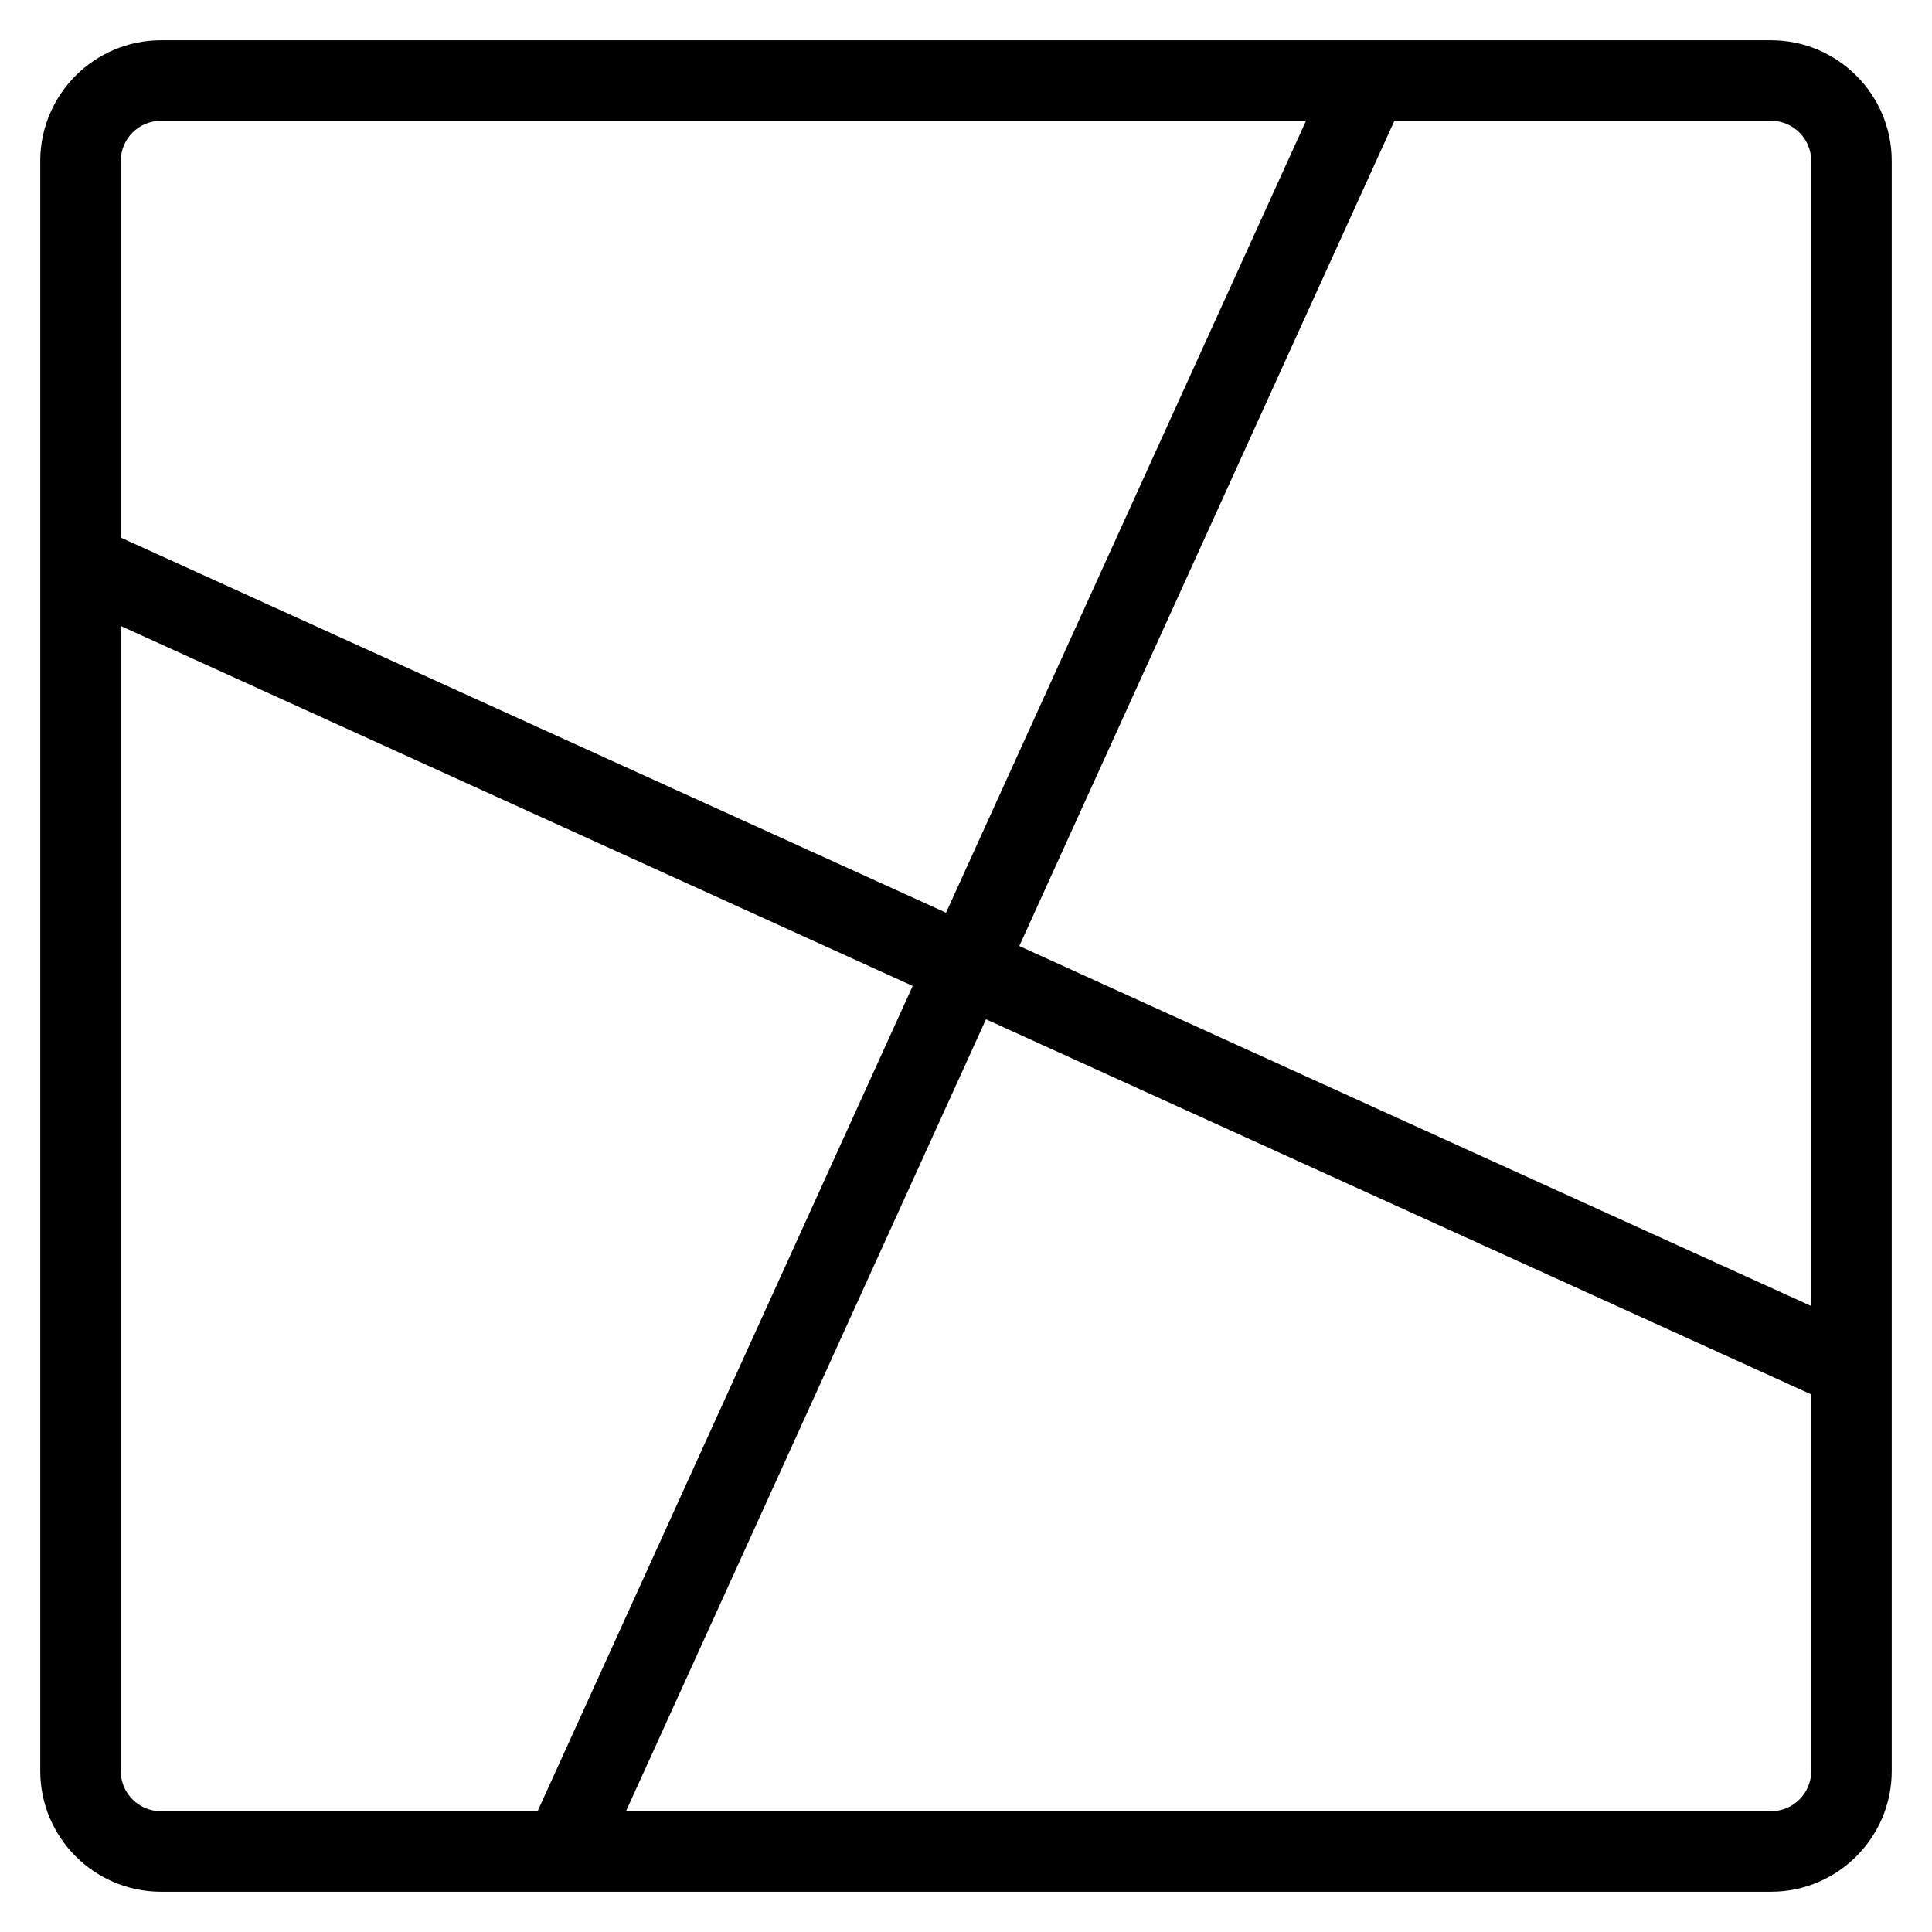 <?xml version="1.0" encoding="utf-8"?>
<!-- Generator: Adobe Illustrator 22.1.0, SVG Export Plug-In . SVG Version: 6.00 Build 0)  -->
<svg version="1.1" id="Layer_1" xmlns="http://www.w3.org/2000/svg" xmlns:xlink="http://www.w3.org/1999/xlink" x="0px" y="0px"
	 viewBox="0 0 24 24" style="enable-background:new 0 0 24 24;" xml:space="preserve">
<g>
	<title>composition-net</title>
	<path d="M2,23.5c-0.827,0-1.5-0.673-1.5-1.5V2c0-0.827,0.673-1.5,1.5-1.5h20c0.827,0,1.5,0.673,1.5,1.5v20
		c0,0.827-0.673,1.5-1.5,1.5H2z M22,22.5c0.276,0,0.5-0.224,0.5-0.5v-4.678l-10.252-4.66L7.776,22.5H22z M1.5,22
		c0,0.276,0.224,0.5,0.5,0.5h4.678l4.66-10.252L1.5,7.776V22z M22.5,16.224V2c0-0.276-0.224-0.5-0.5-0.5h-4.678l-4.66,10.252
		L22.5,16.224z M11.752,11.338L16.224,1.5H2C1.724,1.5,1.5,1.724,1.5,2v4.678L11.752,11.338z"/>
</g>
</svg>
